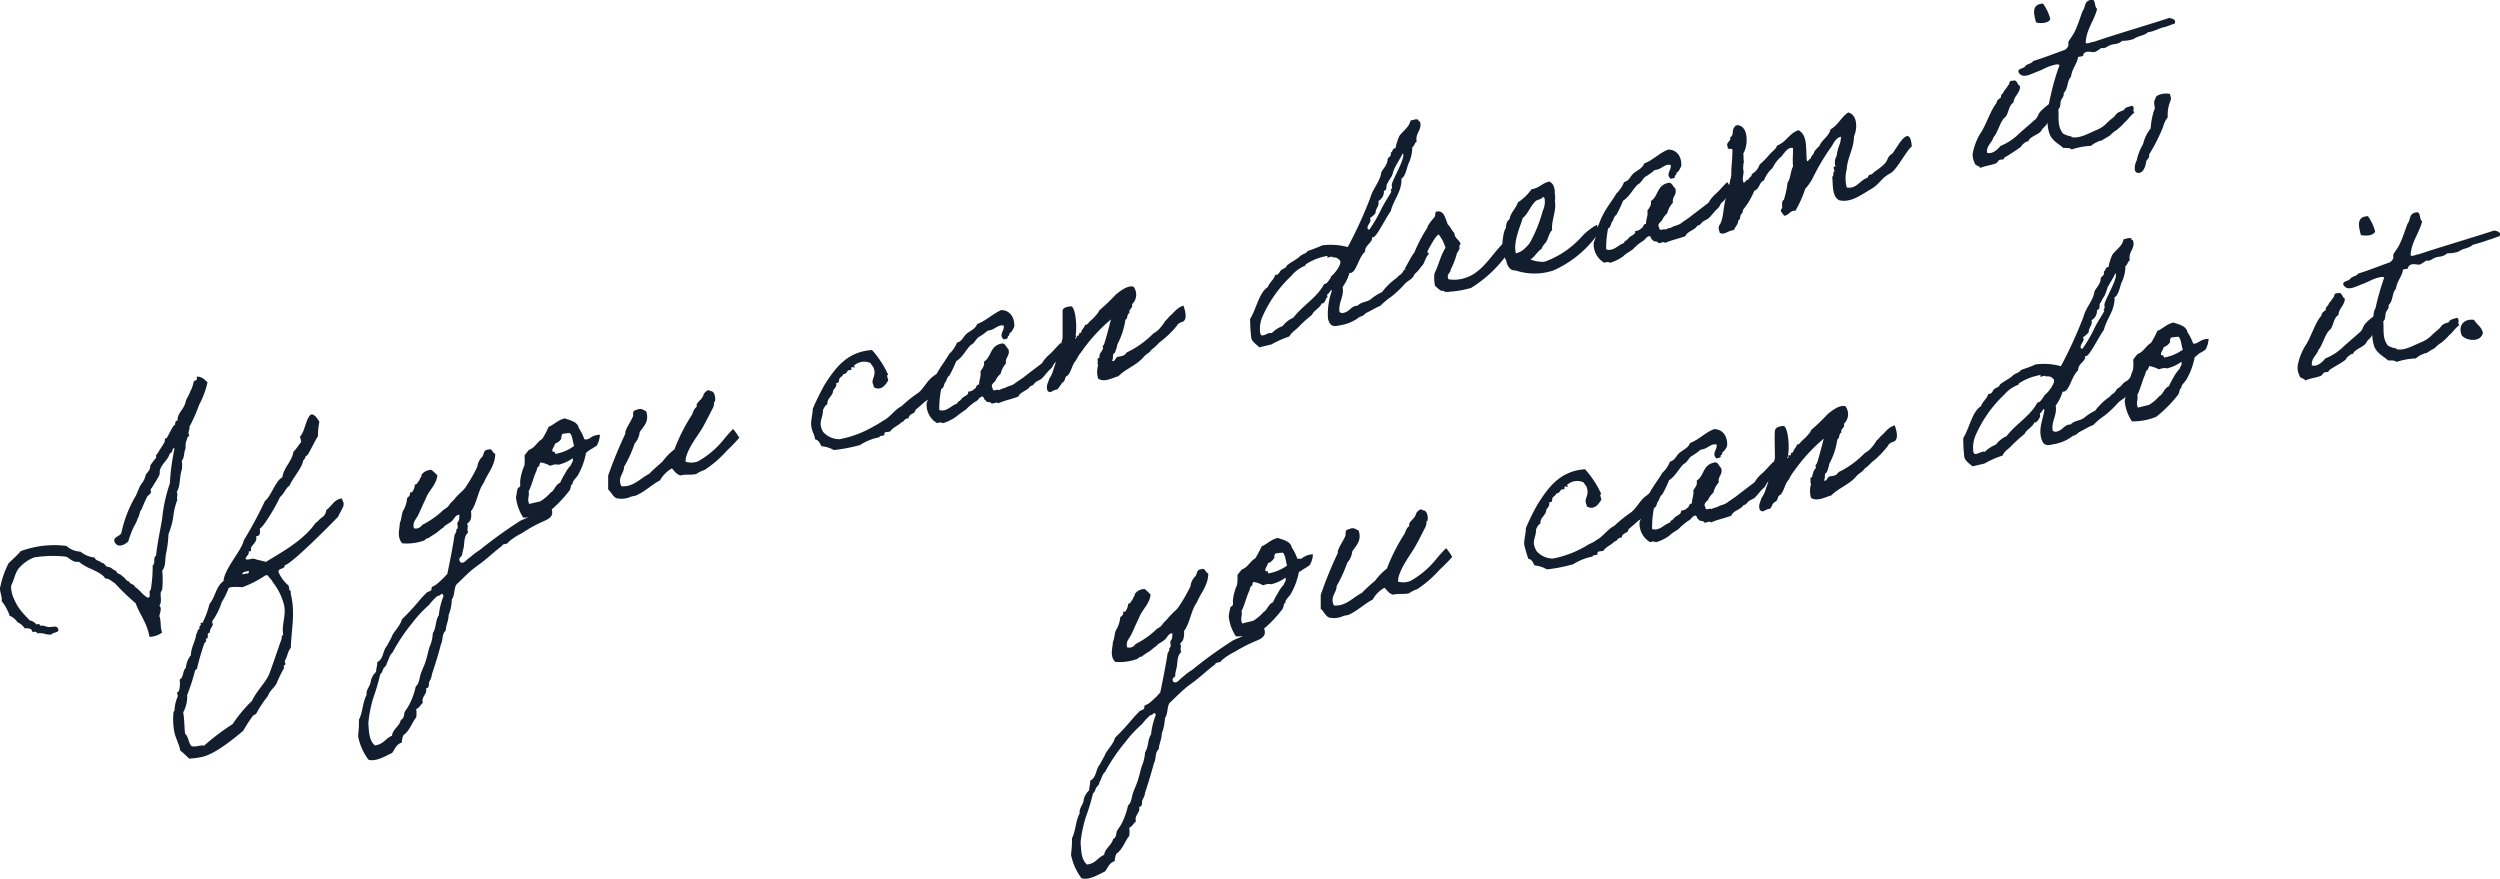 <svg xmlns="http://www.w3.org/2000/svg" viewBox="0 0 257.91 90.71"><defs><style>.cls-1{fill:#121e2e;}</style></defs><g id="レイヤー_2" data-name="レイヤー 2"><g id="レイヤー_1-2" data-name="レイヤー 1"><path class="cls-1" d="M21.41,39.44a9.27,9.27,0,0,1-.87,2.33,15.77,15.77,0,0,1-1,2.26c.08.35-.23.5,0,.95-.28.06-.21.37-.34.55a2.43,2.43,0,0,0-.05.72c-.2.4-.11,1-.4,1.29a2.66,2.66,0,0,1,0,.94c-.25.73-.12,1.66-.52,2.27.19.35-.06.46.07.8a7.49,7.49,0,0,0-.38,1.4,8,8,0,0,1-.54,2.16,11.3,11.3,0,0,1-.25,2c-.13.58,0,1.3-.39,1.75a10.15,10.15,0,0,1,0,1.91c0,.07-.15.3-.16.38-.05.41.15.93-.14,1.34.3.23.05.73,0,1.06.22.64.05,1,.28,1.71a2.31,2.31,0,0,1-1.3.44c-.27-1.52-1-2.26-1.42-3.46a25,25,0,0,1-2.16-2.08c-.31-.17-.53-.48-1-.48-.09-.25-.4-.42-.61-.57a10.7,10.7,0,0,0-1-.49,5,5,0,0,1-1.1-.67c-.61.1-.89-.33-1.31-.52a12,12,0,0,0-3.31.08A4,4,0,0,0,2,58.56c-.47.53-.53,1.29-.86,1.86a3.22,3.22,0,0,0,.35,1.47,5.29,5.29,0,0,0,.94,1.43c.21.25.45.46.63.68a1.15,1.15,0,0,1,.7.43c.22-.1.35-.06.37.13.42-.1.63.15,1,.13s.73-.15.85.15c.24.48-.56.35-.67.62-.55.06-.87-.23-1.46-.11-.06-.18-.24-.22-.5-.13-.07-.43-.44-.41-.81-.4a1.6,1.6,0,0,0-.74-.63A1.69,1.69,0,0,0,1,63.53,4.93,4.93,0,0,0,.16,62c.13-.37-.29-1.11-.12-1.5A9.41,9.41,0,0,1,.89,58.1c.42-.4.87-.8,1.25-1.24a9.94,9.94,0,0,1,4.71-.54,2.33,2.33,0,0,0,1.45.59,2.82,2.82,0,0,0,1.46.61c.13.36.51.3.72.54.34,0,.37.41.7.43s.48.35.81.4c.06.38.45.26.6.54.29.11.39.5.72.55.11.34.5.22.61.57.48.27.82.86,1.32,1.11.44-.06,0-.62.31-.79a14.86,14.86,0,0,0,.2-2.54c.32-.2,0-.8.35-1,.13-1.29.42-2.57.63-3.83a15.81,15.81,0,0,1,.79-3.62A23.68,23.68,0,0,1,18,46.29c-.08-.13-.21.05-.21.17s-.13.26-.27.32c-.17.63-.76,1-1,1.65-.08.17,0,.44-.1.62a12.74,12.74,0,0,1-.67,1.12c0,.09-.13.18-.18.27s0,.26,0,.37-.3.29-.39.44c-.2.39-.37.8-.53,1.19,0,.08-.14.21-.17.29s-.11.39-.2.64c0,.08-.12,0-.08.14a2.84,2.84,0,0,1-.31.67,9.31,9.31,0,0,0-.66,1.69c-.43.37-1.11.71-1.43,0-.12-.51.59-.53.72-.89A12.64,12.64,0,0,1,14,51.16c.2-.39.32-.82.55-1.19a2.25,2.25,0,0,0,.49-1c.2-.29.49-.51.46-.95a10.34,10.34,0,0,1,.64-.84c-.16-.24.15-.38.21-.55s.4-.59.61-1c.07-.14,0-.46.24-.43.23-.4.4-.78.67-1.22,0-.06.15-.09.18-.17s0-.46.27-.41c-.06-.8.71-1.18.84-2,.09-.31.34-.62.46-1a3,3,0,0,0,.35-1,.54.54,0,0,1,.32-.2.77.77,0,0,0,0-.35C20.87,38.85,21.12,39.19,21.41,39.44Z"/><path class="cls-1" d="M34.88,53.31c-.71.74-4.85,4.94-5.51,5,.05.43-.63.27-.65.67a3.72,3.72,0,0,0,1.05,1.43,2.57,2.57,0,0,1,.08.4c0,.07.06.16.15.13a1.23,1.23,0,0,0,0,.32c.48,2,.07,3.56,0,5.58-.3.3-.38,1-.63,1.36l.08.33-.19.17.05.21a14.25,14.25,0,0,0-.79,1.62c-.26.46-.71.74-.88,1.27a11.59,11.59,0,0,0-1.21,1.83l-.33.2a15.36,15.36,0,0,0-1,1.55c-1,.85-2.88,2.38-4.19,2.69a7.36,7.36,0,0,1-1.41.19,8,8,0,0,0-.92-.84l0-.11c-.14-.59-.45-1.16-.59-1.76a7.45,7.45,0,0,1-.09-2.11l.1-.12a4.11,4.11,0,0,1,.35-1.51l-.09-.35.19-.15a2.71,2.71,0,0,0,.08-1.2c.46-.26.28-.91.65-1.22a2.33,2.33,0,0,1,.52-1.31c0-.81.47-1.42.54-2.15.16-.17.09-.47.34-.55a.35.35,0,0,1,.15-.41l-.05-.21.21,0a9,9,0,0,0,.72-1.95c.61-.72.65-1.79,1.45-2.37.07-1.25,1.92-3.21,2.08-4.18a43.16,43.16,0,0,0,2.2-4.09c.63-.47,1.08-2.08,1.79-2.43.13-1,1-1.65,1.14-2.64.25-.19.74-1,.81-1l-.13-.57c.51-.44.64-2.15,1.22-2.29.43.12.52.42.78.75A8.18,8.18,0,0,0,32.8,45c-.39.61-.67,1.29-1.06,1.93l-.22.15a.74.74,0,0,1-.24.43c-.13.8-1.06,1.76-1.4,2.58-.45.31-.58.88-1,1.19-.18.51-1.71,3.17-2.07,3.23,0,.35.12.79-.39.81.15.54-.33.8-.53,1.19l0,.36-.23,0,0,.24c-.1.19-.29.34-.33.55.24.19.66-.11.94,0s.78.18,1.16.31c1.79-1.1,3.88-2.24,5.11-4,.28-.19.42-.42.7-.61s.38-.44.43-.75c.59-.42.73-1,1.5-1.18l.12,0c0,.19.11.27.15.43a.81.81,0,0,1,0,.22C35.52,52.17,34.94,53.12,34.88,53.31ZM21.06,76.92A23.94,23.94,0,0,1,24,74.7a14,14,0,0,1,2-2.4c.46-1,1.28-1.74,1.73-2.66C28,69,29,66,29.07,65.87a.34.34,0,0,1,.15-.39c-.2-1,.33-2,.08-3.08a6.2,6.2,0,0,0-1.16-2.34c-.12-.29-.38-.45-.52-.71l-.23,0A10.51,10.51,0,0,1,25,60.58a5.85,5.85,0,0,0-1.18,0l-.23.08a7.23,7.23,0,0,1-.71,1.45,7,7,0,0,1-1,2l.08.35c-.11.25-.35.48-.3.79-.33.08-.2.29-.22.52l-.21.17.05.21-.18.17a24.42,24.42,0,0,0-.78,2.68l-.19.15a21.58,21.58,0,0,1-.82,2.56,3.39,3.39,0,0,1-.41,1.78c.13.74.11,1.48.19,2.2.37.31.33.89.64,1.26C20.12,77.13,20.6,76.84,21.06,76.92ZM25,59.27a1.64,1.64,0,0,1,.49-.1c.12,0,.21-.07.17-.21l0-.07-.3.08C25.15,59,25,59.07,25,59.27Z"/><path class="cls-1" d="M41.25,53.92c.14-.15.2-1,.33-1.21A3,3,0,0,0,42,51.37a.88.88,0,0,0,.29-.32c0-.06,0-.2,0-.23s.19,0,.23-.06a1.43,1.43,0,0,0,.28-.78c.25,0,.31-.27.39-.34s.18-.39.26-.46,0-.22.06-.24a1.3,1.3,0,0,1,1-.47,6.54,6.54,0,0,1,.61.57c-.11,1-.89,1.55-1.2,2.41-.2.39-.61,1.36-.81,1.75s-.58.68-.41,1.28c.28.16.74-.1.86-.33a8.93,8.93,0,0,0,2.23-1.59A1.33,1.33,0,0,0,46.4,52a3.83,3.83,0,0,1,.28-.29c.07-.11.2-.19.27-.31a9.5,9.5,0,0,1,.78-.78,2.86,2.86,0,0,0,.27-.31,16,16,0,0,0,1.25-2.18,1.68,1.68,0,0,1,.49-1c.23-.26.07-.71.65-.75.41-.17.4.4.7.42,0,1.24-.78,2-1.18,3-.63.87-.68,2.09-1.32,2.94.06.53.06,1-.41,1.28.2.39-.07.53.12.91-.43.35-.38,1-.46,1.54-.06.26-.13.5-.17.76s-.47.28-.19.76c.39.25.69-.34,1-.48a6.92,6.92,0,0,1,1-.76,47.31,47.31,0,0,1,4.16-3c.45-.25,1.09-.38,1.45-.81.93-.08,1.14-.75,1.8-.44.27.73-.2,1-.76,1.25A14,14,0,0,0,53.86,55a6.26,6.26,0,0,0-1.43.94c0,.23-.64.13-.63.37-.84.62-1.63,1.41-2.48,2s-1.53,1.33-2.24,2c-.27.43-.15,1.12-.47,1.54a4.67,4.67,0,0,1-.33,1.61c0,.58-.27,1-.3,1.61-.42.32-.26,1-.5,1.42-.26,1.06-.59,2.07-.92,3.06a1.5,1.5,0,0,1-.21.65.91.91,0,0,1-.07.14c-.07.19.06.65-.33.67.16.65-.52.82-.33,1.51-.27.19-.32.5-.68.63a3,3,0,0,1,0,.85c-.47.59-.65,1.37-1.33,1.85a2.28,2.28,0,0,0-.16.76c-.62.2-.72.72-1,1.07-.76.35-1.64.91-2.43.7a5.85,5.85,0,0,1-1.08-2.45,11.59,11.59,0,0,0,.09-1.68c.4-.78.38-1.82.79-2.56-.06-.55.32-.84.41-1.28a1.79,1.79,0,0,1,.57-1.1c0-.33.13-.62.12-1,.68-.36.55-1.19,1-1.68.18-.36.38-.66.55-1.07s.82-1,1-1.68a22.56,22.56,0,0,0,1.69-1.81c.19-.22.36-.43.56-.63a3.76,3.76,0,0,0,.28-.29c.1-.1.31-.12.44-.23s.05-.3.13-.37.29-.12.41-.23a8.88,8.88,0,0,0,1.17-1.12c.26-1.27.52-2.54.72-3.85,0-.29.28-.41.2-.74.32-.1,0-.57.16-.75s.16-.48.16-.76c-.41,0-.53.45-.78.66s-.55.35-.8.56c-.06,0,0,.1-.09.12s-.5.39-.71.54-.56.34-.81.54c-.24,0-.29.15-.42.23a5.3,5.3,0,0,1-2.29.3C40.91,55.36,41.24,54.59,41.25,53.92Zm3.87,7.57a5.76,5.76,0,0,0-.86.92,12,12,0,0,0-1.69,1.81,18.67,18.67,0,0,0-2.09,3.12c-.33.28-.37.73-.58,1.08,0,.25-.23.37-.34.55s-.11.45-.33.57A22.67,22.67,0,0,1,38.51,72,13.16,13.16,0,0,0,38,74.59c.06.87.07,1.81.68,2.31.91-.12,1.08-.73,1.76-1,.08-.69.8-1,.91-1.63.38-.16.32-.64.4-.81s.38-.56.51-.84a7.52,7.52,0,0,0,.63-1.8c.39-.34.36-.85.52-1.31s.37-.86.51-1.31.24-.92.37-1.4a4,4,0,0,0,.36-1.49c.37-.51.25-1.32.62-1.83a7.35,7.35,0,0,1,.49-2c-.05-.09-.08-.23-.18-.21S45.36,61.48,45.12,61.49Z"/><path class="cls-1" d="M54.11,47a5.6,5.6,0,0,1,.45-.58c.66-.25.82-.81,1.38-1.14a8.79,8.79,0,0,0,.66-1.25c.61-.24.92-.69,1.67-.87.44.19,1.31.3,1.44,1a4.92,4.92,0,0,1,.57,1.15s.17.06.34,0a1.19,1.19,0,0,0,.33-.18,1.77,1.77,0,0,1,.94-.28,2.73,2.73,0,0,1-.32,1.12l-.3.19c-.34.23-.13.06-.45.28s-.37.29-.37.31a7.18,7.18,0,0,1-.87,2.34c-.11.17-.61.64-.49.83-.27.11-.13.3-.33.67a12.86,12.86,0,0,1-2.28,2.33,6.33,6.33,0,0,1-2.5.48,4.85,4.85,0,0,1-.75-2.07c.06-.29.08-.61.16-.88,0-.1.25-.21.27-.31s0-.31,0-.47A5.41,5.41,0,0,1,54.11,48,5.67,5.67,0,0,0,54.11,47Zm1.56,1.06c-.27.09-.26.35-.34.55-.32.69-.48,1.49-.8,2.09.12.49-.17.73.06,1.29l1.15-.27a4.68,4.68,0,0,0,1-.83c.07-.12.08-.07.21-.17.3-.3.41-.75.84-.92a6.89,6.89,0,0,1,.49-.93,3.5,3.5,0,0,1,.61-.87c.09-.32.28-.36.19-.73a4,4,0,0,1-1.51.68c-.2-.1-.52,0-.82.1a3,3,0,0,0-1-.35C55.72,47.88,55.58,47.91,55.67,48.09Zm2.26-2.92c-.07.32-.37.49-.68.64,0,.25-.5.71-.14.87,0-.19.16,0,.17.18A4.53,4.53,0,0,0,59.23,46c-.16-.43-.17-1.09-.44-1.32a3.91,3.91,0,0,0-.82.1C58,45,57.84,45,57.93,45.17Z"/><path class="cls-1" d="M75.63,44.25a7.41,7.41,0,0,1,.64.91A18.07,18.07,0,0,1,75,46.48a11.53,11.53,0,0,1-2.31,2,3.42,3.42,0,0,0-.86.42c-.51.13-1.1,0-1.62.15-.38-.08-.61-.42-.89-.73a3.18,3.18,0,0,0-1.23,1.24c-.79.39-1.57,1.17-2.46,1.55-.18.07-.41.08-.56.14a2.26,2.26,0,0,1-1.27.18c-.52,0-.7-.65-1.06-.93,0-.45,0-1,0-1.44a44.66,44.66,0,0,1,1.78-4.33c-.14-.33.82-1.6.8-1.89s0-.51.34-.55c.48-.24.67,0,1,.13.35,1.06-.25,1.54-.67,2.16a2,2,0,0,1-.51,1.16,13,13,0,0,1-1.1,2.42c0,.73-.71,1.06-.28,2,1.24.12,2-.86,2.88-1.28.43-.47.91-.84,1.37-1.27a6.67,6.67,0,0,1,1.23-1.26,19,19,0,0,1,1.79-3.54c.15-.28.19-.64.51-.84-.08-.33.16-.46.31-.66a1.37,1.37,0,0,0,.43-.7c.1-.1.41-.54.65-.26.48-.06.58.78.48,1.07,0,.06-.1,0-.09.13s0,.28-.1.51c-.41.77-.78,1.57-1.23,2.3s-1.65,2.27-1.6,3.27A1.94,1.94,0,0,0,72,47.6a9.19,9.19,0,0,0,2.72-2.33A13.85,13.85,0,0,1,75.63,44.25Z"/><path class="cls-1" d="M97,39.45a3.67,3.67,0,0,1-1.6,2c-.28.26-.63.57-.94.82,0,0-.12.3-.14.3-.22.13-.59.24-.58.59-.5,0-.39.33-.74.4-.31.34-.89.53-1.14.93-.16.12-.68,0-.62.28s-.54.1-.51.34a5.51,5.51,0,0,0-2,.8,16.66,16.66,0,0,1-2.71.52,3.11,3.11,0,0,0-1.28-.4c-.15-.31-.3-.65-.64-.69-.15-.75-.29-.62-.41-1.43-.07-.48.17-1.23.15-1.72a25.16,25.16,0,0,1,1.26-2.55c1-1.54,2.21-3.36,4.86-3.53a9.86,9.86,0,0,1,1.67,2.56c-.24,0,0,.4,0,.58-.23.36-.64,1.12-1.48.71,0-.2-.14-.37-.14-.56,0-.39.35-.73.15-1.35-.06-.23-.21-.34-.37-.6a1.56,1.56,0,0,0-1.71.29c.17.2.17.2-.09.14s-.11.23-.18.27-.24,0-.33.08-.2.39-.5.37c0,.18-.25.28-.36.43s0,.55-.36.46c.09.37-.14.55-.31.78,0,.59-.65.78-.59,1.43-.27.14-.33.38-.46.58,0,1-.54,1.22,0,2.26a2.26,2.26,0,0,0,1.72.77A11,11,0,0,0,90.11,44a10.16,10.16,0,0,0,1-.6c.75-.37,1.14-1.11,1.89-1.49a14.94,14.94,0,0,1,1.8-1.44c.55-.48.88-1.25,1.52-1.68C96.7,38.47,97.08,38.38,97,39.45Z"/><path class="cls-1" d="M109.93,36.08c-.35.3-.65,1-1,1.27s-.22.42-.57.73-.57.68-.92,1c-.19.15-.44.21-.63.38s-.21.32-.5.36c-.3.5-1,.55-1.27,1.1-.79.29-1.36.38-2.1.7,0-.23-.48.07-.68,0-.09-.27-.48,0-.57-.33-.22,0-.15-.48-.44-.36s-.35.38-.6.49a5.28,5.28,0,0,0-1,.83,11.54,11.54,0,0,0-1,.73,4.85,4.85,0,0,1-1.37.68.6.6,0,0,0-.59,0,2.19,2.19,0,0,1-1.09-2.1,3,3,0,0,0,.26-1.37c.28-.39.37-.91.62-1.34.39-.83,1-1.55,1.45-2.35a3,3,0,0,0,.79-1.15c.58-.16.64-.62,1-.92s.94-.52,1.08-1c1-.38,1.52-1,2.49-1.44.86,0,1.4.71,1.35,1.71-.14.25-.22.54-.52.71.1.23-.2.22-.16.39s-.25.16-.41.22c-.56-.48.1-.91,0-1.43-.63-.15-.9.46-1.65.52a7.15,7.15,0,0,1-1,.71c-.28.27-.39.61-.75.77-.54.53-.81,1.24-1.5,1.67a14.35,14.35,0,0,1-.7,1.48c-.26.16-.26.48-.43.7s-.11.57-.42.69a10.07,10.07,0,0,0-.2,2.17c.77.24,1.24-.5,1.86-.67,0-.21.16-.18.27-.31a3.69,3.69,0,0,0,.28-.29c.18-.17.67-.29.56-.63a.88.88,0,0,0,.65-.28c.25-.08.12-.42.49-.46,0-.49.22-.82.14-1.34.17-.32.46-.56.35-1,.84-.52.58-1.69,1.91-1.89.31,0,.4.43.61.57.24.69-.36.86-.24,1.49a2.49,2.49,0,0,0-.55,1.07,1.93,1.93,0,0,0-.54.73c-.13.2-.55.37-.28.78,0,.42.51,0,.63.19a2.9,2.9,0,0,1,.66-.25c.34-.21.65-.19,1-.46s.7-.46,1-.71l1.8-1.37a3.24,3.24,0,0,1,.77-.9c.4-.37.72-.79,1.19-1.22C109.39,35.37,109.86,36.12,109.93,36.08Z"/><path class="cls-1" d="M119.81,35.18c-.37.24-.41.45-1,.88-.31.44-.54.4-.88.83-.72.81-1.78,1.14-2.55,1.92-.65.18-1.45.67-2.09.25a2.45,2.45,0,0,1,0-1.41s-.1-.2-.06-.23,0-.2,0-.36.16-.06.18-.17,0-.33.13-.5.18-.26.24-.42-.06-.19-.05-.21a1,1,0,0,0,.18-.29c.16-.39.55-1.94.7-2.52a17.39,17.39,0,0,0-3.06,3.36,3.94,3.94,0,0,0-.54.87c-.43.45-.45,1.09-.86,1.56-.36.11-.2.57-.54.72-.19.22-.32.5-.54.72-.6.07-.65.48-1,.14-.19-.55.07-.84.17-1.23a3.29,3.29,0,0,0,.46-1.05,29.14,29.14,0,0,0,.92-3.16c0-.42,0-2.48,0-2.79s.33-.45.92-.49c.48.28.58,2.43.41,3,.18,0,0,.12.06.23l-.12,0c.15.31.15-.21.32-.2s0-.32.33-.3c0-.33.35-.5.39-.81.28,0,.33-.2.51-.37a5.52,5.52,0,0,0,.75-.77c.1-.1.17-.31.27-.41a18.79,18.79,0,0,0,1.65-1.58c.35-.28,1.19-1,1.83-.81a1.35,1.35,0,0,1-.16,1.81c.15.43-.38.46-.25.9-.32.13-.14.55-.43.7a7.78,7.78,0,0,1-.82,2.52,4.12,4.12,0,0,1-.28.9c-.32.13-.08.59-.28.78.26.26.36-.35.62-.39s.62-.08.77-.29.27-.21.51-.34A10,10,0,0,0,119,34.39a2.23,2.23,0,0,0,.73-.62,3.56,3.56,0,0,0,.47-.65c.16-.12.42-.48.57-.59.39-.33.65-.79,1.32-1,.38,1.07.23,1.58-.12,1.68s-.54.28-.54.38A10.76,10.76,0,0,1,119.81,35.18Z"/><path class="cls-1" d="M147.43,26.17c-.49.51-.41,1-.81,1.33a3.71,3.71,0,0,1-.7.79c-.15.5-.64.62-1,1a9.72,9.72,0,0,1-1.41,1.33,8,8,0,0,0-1.11.93c-.49.2-.9.47-1.41.71-.26.14-.24.31-.71.42a4.26,4.26,0,0,1-2,.87c-.63.15-1.07.2-1.28-.68A7.1,7.1,0,0,1,137.4,30c0-.06-.07-.08-.09-.07s-.25.4-.35.42,0,.3,0,.31c-.19,0-.21.57-.51.64,0,0-.07,0-.1,0-.18.48-.8.71-1,1.18a14,14,0,0,0-1.28,1.14c-.35.41-.82.62-1.05,1.09a10.52,10.52,0,0,0-1.85.82l-1.24.3c-.34-.29-.76-.61-.84-.94a15.93,15.93,0,0,1-.12-2c.64-1,.91-2.71,1.83-3.28.16-.48.63-.76.76-1.26a.32.32,0,0,0,.14,0c.26-.07.32-.35.46-.48s.54-.21.6-.49c.52-.4,1-.61,1.31-.91s.69-.29.82-.57a15,15,0,0,0,1.52-.59,6.79,6.79,0,0,1,2.63.18,44.46,44.46,0,0,0,2.33-5.1c.26-.95,1-1.64,1.14-2.64.24-.43.63-.77.64-1.34.07-.22.41-.27.33-.6l0-.07c.23-.08.13-.37.39-.44l.09,0a5.47,5.47,0,0,1,.41-1.28c.39-.54,1-.89,1.15-1.59l.33-.07a.63.63,0,0,1,.49,0l0,.07c0,.12.14.06.17.18.2.84-.53,1.09-.36,2-.23.13-.21.44-.45.57a4.08,4.08,0,0,1-.42,1.76c-.16.46-.32,1.31-.7,1.48.05,1.36-.81,2.17-1.1,3.35-.53.74-1.44,2.61-1.79,2.7a.38.38,0,0,1-.15,0c.13.54-.78.83-.7,1.48-.7.61-.89,2.06-1.47,2.2a.38.38,0,0,1-.15,0,4.61,4.61,0,0,1-.71,1.46c.18,1-.46,1.56-.32,2.57a.43.43,0,0,0,.44.09c.59-.14.7-.59,1.24-.72l.16,0c.5-.49,1-.33,1.47-.75a5.26,5.26,0,0,1,1.08-.67,6.56,6.56,0,0,1,1.5-1.45c.43-.48.45-.26.74-.8.63-.37.46-.55,1.1-.88a8.53,8.53,0,0,0,1.1-1.4C147.36,25.86,147.11,26,147.43,26.17Zm-9.93.39c-.05-.22-.54.08-.57,0s.15-.21-.16-.13l-.28.06a6.13,6.13,0,0,0-1.79.78s0,.1-.06.14a3.53,3.53,0,0,0-1.43,1.06,12.83,12.83,0,0,0-3,4.27,3.14,3.14,0,0,0-.2,1.63c.07.28.21.25.37.21s.38-.17.54-.21a.53.53,0,0,1,.28,0,3.13,3.13,0,0,1,1.13-.74,2.79,2.79,0,0,1,1.1-.86c.94-1.24,2.48-2.1,3.18-3.48,0,0,.06,0,.08,0,.33-.08.61-.77.63-.65a.17.17,0,0,0-.05-.11c.35-.18,1.12-1.21,1-1.58A.75.75,0,0,0,137.5,26.56Zm6.35-9.16c-.12.25-.15.53-.28.79-.06.08-.49.75-.42.74-.21.05,0,.67-.32.74l-.06,0a0,0,0,0,0,0,.06,1.09,1.09,0,0,1-.57,1c.13.54-.31.77-.29,1.25a2.17,2.17,0,0,1-.59.52.4.4,0,0,1,.06.16c.07.28-.38.58-.29.93,0,.05.07.08.17.11a15.06,15.06,0,0,0,1.18-2c.27-.63,1.11-1.87,1.09-1.94a1.18,1.18,0,0,0-.06-.13c0-.07.19-.15.11-.5s1.32-2.61,1.18-3.19c0-.05,0-.1-.05-.11C144.42,16.42,144.09,16.9,143.85,17.4Z"/><path class="cls-1" d="M155.3,24.82s.52.81.52.81a10.36,10.36,0,0,1-.64,1,12.94,12.94,0,0,1-3.41,3.07,10.22,10.22,0,0,1-2.16.39,1.38,1.38,0,0,1-.58,0c-.06,0,0-.09-.15-.09-.3.07-.57-.31-.84-.51a4.29,4.29,0,0,1-.06-1.27c.45-.9.61-1.8,1.14-2.65a3.8,3.8,0,0,0-.7-1.38c-.64.32-1.91,3.56-2.51,3.91l-1-.39c.28-.39.71-1.35,1-1.66a15.31,15.31,0,0,1,1.35-2.57c0-.27.6-.91.75-1.12s-.12-.59.43-.55.68.75.92,1.34c.25.23.42.64.68.89,0,.56.54.69.65,1.16-.21.05-.09.36-.13.5a4.1,4.1,0,0,1-.25.4,8,8,0,0,1-.65,1.71c0,.36-.48.46-.23,1a3.57,3.57,0,0,0,1.95-.22c1.27-.46,2.21-1.79,2.94-2.66C154.6,25.58,155.31,24.84,155.3,24.82Z"/><path class="cls-1" d="M164.86,24.12a11.24,11.24,0,0,1-4.6,3.78,6.2,6.2,0,0,1-3.91,0c-.56.06-.9-.52-.95-1a3.7,3.7,0,0,1-.48-1.57s.09-.07.07-.14c0-.25.12-1.46.37-1.64,0-.36.07-.73.37-.93.1-.69.67-1.12.86-1.74A5.16,5.16,0,0,0,158,19.52c.83-.12,1.06-.62,1.83-.79.39.18.49.48.57.93,0,.19,0,.15,0,.26s.09.57,0,.82c.22.91-.4,2.12-.27,3-.29.24-.4.79-.55,1.09s-.45.48-.52.82c-.49.31-.67.8-1.17,1.12a3.54,3.54,0,0,0,1.37.24l.23-.06a9.45,9.45,0,0,0,3.69-2.54,5.54,5.54,0,0,1,.77-.7,4.3,4.3,0,0,1,.81-.52A5.16,5.16,0,0,1,164.86,24.12Zm-6.42-3.39c-.58.54-.79,1.33-1.35,1.76-.24.87-1,2.45-.71,3.65a2.12,2.12,0,0,0,.86-.45,5.36,5.36,0,0,0,.57-.61,14.62,14.62,0,0,0,1.35-3.34,2.12,2.12,0,0,0,.19-1.23c0-.06-.07-.2-.17-.18C158.93,20.61,158.61,20.59,158.44,20.73Z"/><path class="cls-1" d="M178.74,19.53c-.35.3-.65,1-1,1.27s-.22.42-.56.73-.58.68-.93,1c-.18.15-.44.21-.62.38s-.22.32-.51.36c-.3.5-1,.55-1.26,1.1-.8.29-1.37.38-2.11.7-.05-.23-.47.07-.68,0-.09-.27-.48-.05-.57-.33-.22,0-.14-.48-.43-.36s-.36.38-.6.49a5.3,5.3,0,0,0-1,.83c-.13.15-.71.42-1,.73a4.65,4.65,0,0,1-1.36.68.62.62,0,0,0-.59,0,2.18,2.18,0,0,1-1.1-2.11,2.8,2.8,0,0,0,.26-1.37c.28-.39.38-.91.62-1.33.39-.84,1-1.56,1.46-2.35a3.09,3.09,0,0,0,.78-1.16c.58-.16.64-.62,1-.92s.93-.52,1.07-1c1-.39,1.52-1.06,2.49-1.44.86,0,1.41.7,1.35,1.7-.14.25-.21.54-.52.72.1.22-.19.21-.15.38s-.26.16-.42.22c-.56-.48.1-.91,0-1.43-.63-.15-.9.46-1.65.52a6.34,6.34,0,0,1-1,.71c-.29.27-.4.62-.75.78-.55.52-.82,1.23-1.51,1.67a13.19,13.19,0,0,1-.7,1.47c-.26.16-.26.48-.43.7s-.11.57-.42.69a10.13,10.13,0,0,0-.2,2.17c.78.24,1.24-.49,1.87-.67-.05-.21.15-.18.27-.31a3.58,3.58,0,0,0,.27-.29c.19-.17.68-.28.57-.63a.88.88,0,0,0,.65-.28c.25-.08.12-.42.48-.46,0-.49.22-.82.14-1.34.18-.32.46-.56.35-1,.84-.53.58-1.7,1.92-1.9.3.05.39.43.6.57.24.69-.36.86-.23,1.49A2.4,2.4,0,0,0,172,22a2.14,2.14,0,0,0-.54.73c-.13.2-.55.38-.28.78,0,.43.52,0,.64.19.16-.14.45-.16.65-.25.35-.21.65-.18,1-.45s.71-.47,1-.72c.6-.46,1.19-.9,1.79-1.37A3.39,3.39,0,0,1,177,20c.41-.37.73-.79,1.19-1.22C178.2,18.82,178.68,19.57,178.74,19.53Z"/><path class="cls-1" d="M195.07,17.85C194,18.4,194,18.94,193,19.52s-2.09,1.44-3.28,1.13c-.74-.41-.61-1.61-.7-2.42.22-.1,0-.45.23-.55,0-.19-.25-.53.11-.5a1.29,1.29,0,0,1,.11-1.08,5.79,5.79,0,0,1,.23-1,2.41,2.41,0,0,0,.22-1c-.65.18-.75.77-1.13,1.23a23.58,23.58,0,0,0-1.84,3.16,5.67,5.67,0,0,1-.72,1,11.55,11.55,0,0,1-1,2.24c-.66,0-.6.47-1.18.53-.15-.31-.53-.47-.19-.79,0-.34-.09-.7.17-.86a9,9,0,0,0,.38-1.77c.34-.45.29-1.18.57-1.67-.07-.67,0-1.24,0-1.9-.55-.14-.93.57-1.22.89a3.41,3.41,0,0,0-.9,1.18,3.07,3.07,0,0,0-.88,1.27c-.54.23-.43.87-1,1.07a7.56,7.56,0,0,1-1.19,2c.08.2-.15.38-.22.52s0,.45-.24.53c0,.44-.35.68-.44,1-.65.06-1.06.6-1.49.26a2.25,2.25,0,0,0-.09-.35.67.67,0,0,1,.13-.5c.4-.69.32-1.88.64-2.77.05-.63.32-1.14.4-1.75a2.14,2.14,0,0,0,.13-.79c0-.69.09-1,.11-2.2.09-.57-.48,0-.49-.48-.22-.51.39-.54.26-1,.38-.14.19-.64.37-.93,0-.12.19-.12.16-.26l.23-.05c1.19.11,1.09,2.15.59,2.94.06.26,0,.57.07.82a3,3,0,0,0-.07.86c.13.31-.14.72,0,1.24.14.26.25-.28.54-.23,0-.23.37-.29.33-.57a1.76,1.76,0,0,0,.82-1,7.75,7.75,0,0,0,.95-.95c.27-.36.73-.59.84-1,1-.38,1.21-1.23,2.21-1.59,1,.52.74,2,.87,3.12.09.25.27-.21.42-.22a.67.67,0,0,1,.27-.44c.06-.36.37-.58.61-.84.26-.65,1-1,1.14-1.7.81-.47,1.09-1.25,1.83-1.75,1,.26.94,1.75.59,2.47,0,1.27-.67,2.14-.74,3.37a3.67,3.67,0,0,0,0,1.9c1,.19,1.35-.75,2.13-1,.1-.1.06-.29.29-.32s.34-.23.51-.35a6.94,6.94,0,0,0,.9-.7c.5-.47.26-.76.88-1.13.51-.67,1.8-3.22,2-.74C196.61,15.63,195.77,17.38,195.07,17.85Z"/><path class="cls-1" d="M209.23,14.62c-.09-.16-.73.37-.72.51a20.28,20.28,0,0,1-1.75,1.14c0,.28-.31.13-.53.25,0,0-.23.28-.27.31-.56.24-1.2.27-1.66.5-.14-.29-.53-.17-.6-.55a1.78,1.78,0,0,1-.18-1,6.47,6.47,0,0,1,.77-2c.57-.78,1.05-2.4,1.68-3.15,0-.27.25-.42.46-.58-.06-.33.27-.41.31-.66a5.13,5.13,0,0,0,.44-.6c.19-.15,0-.48.48-.46.46-.16.43.44.73.54.05.73-.62,1-.66,1.69-.53.35-.48,1.07-.84,1.51-.53.37-.79,1.64-1.23,2.09-.16.56-.75.88-.67,1.6.53.19,1.14-.37,1.38-.7a5.78,5.78,0,0,0,1.94-1.29c.53-.47,1-.86,1.55-1.36.42-.29.34-.62.68-.95s.82-.79,1.4-1c.43.66.17,1.47-.75,2.26-.1.27-.45.47-.58.73C210.39,13.89,209.37,14.06,209.23,14.62ZM210.76.37a4.67,4.67,0,0,1,.76,1.6c-.21.47-1.05.45-1.47.35C209.79,1.37,209.57.44,210.76.37Z"/><path class="cls-1" d="M220.2,11.61c-.5.39-.68.75-1,1a6.26,6.26,0,0,1-.86.82,2.66,2.66,0,0,0-.44.33c-.13.08-.13.18-.39.32s-.52.32-.72.42,0-.08-.45.16a1.89,1.89,0,0,0-.62.39,7.13,7.13,0,0,0-2,.37c-.19-.2-.55-.14-.88-.16-.39-.4-1.1-.68-1.4-1.44a4.42,4.42,0,0,1-.2-1.83,10.08,10.08,0,0,1,.31-2.1,24.4,24.4,0,0,1,.92-3.18c-.21-.15-.6,0-.94.1s-.78.36-1.28.55c-.7.25-1.58.83-2,.11-.16-.43.52-.37.68-.63s.7-.27.81-.54c1.15-.35,2.19-.77,3.28-1.16a.79.79,0,0,0,.36-.43c0-.11,0-.25,0-.36s.51-.74.67-1.12c.33-.67.53-1.39.8-2.09.33-.38.12-1.07.91-1.16.47-.11.28.77.59.92-.29,1.23-1.12,2.12-1.18,3.49.1.23.57-.08.82-.07,2.53-.86,5.26-1.64,7.8-2.47.31.07.75.16.56.58-.57.19-1,.38-1,.35-.66.13-1,.44-1.77.55-.42.39-.91.31-1.48.7a3.52,3.52,0,0,1-1.15.18c-.68.53-.82.17-1.53.59a.81.81,0,0,1-.65.15,2.83,2.83,0,0,1-.63.4c-.26.12-1-.26-1.23.3.08.23-.39.14-.53.25-.1.71-.63,1.19-.72,2-.47.53-.26,1.2-.77,1.71.09.3-.2.52-.28.79s0,.65-.26.87c.07.93-.13,1.74.48,2.51a2.46,2.46,0,0,0,.78.28c.1,0,.09.07.12.09.83.17,1.78-.42,2.56-.74a3.1,3.1,0,0,0,1.16-.82,6.41,6.41,0,0,1,.58-.48c.16-.14.26-.34.45-.48a5.3,5.3,0,0,1,.65-.28c.06-.29.49-.32.81-.44C220.32,11.08,219.93,11.4,220.2,11.61Z"/><path class="cls-1" d="M223.86,9.69l.06.26a.6.6,0,0,1,0,.44h0a3.64,3.64,0,0,0-.29,1.6l0,.11a2.8,2.8,0,0,0-.48,1,18.46,18.46,0,0,1-1.44,2.84c.09.4-.28.49-.31.79s-.23,1-.65,1.09a.38.38,0,0,1-.51-.27,1.75,1.75,0,0,1,.19-1,5.66,5.66,0,0,1,.66-1.69,4,4,0,0,1,.79-1.62.25.25,0,0,1,0-.11,7.26,7.26,0,0,1,.26-1.47,1.82,1.82,0,0,1,.15-.41c.06-.28-.22-.71.09-1.08v0c-.07-.25.41-.42.55-.45A2,2,0,0,1,223.86,9.69Z"/><path class="cls-1" d="M114.81,66.22c.13-.16.19-1,.32-1.21a3,3,0,0,0,.44-1.34,1,1,0,0,0,.3-.32c0-.06,0-.21,0-.23s.19,0,.24-.06a1.54,1.54,0,0,0,.28-.78c.24,0,.3-.27.38-.34s.18-.39.26-.46,0-.23.07-.24a1.22,1.22,0,0,1,1-.47,6.43,6.43,0,0,1,.6.57c-.11,1-.88,1.54-1.2,2.41-.2.39-.61,1.35-.81,1.75s-.57.68-.41,1.28a.75.75,0,0,0,.86-.33,9,9,0,0,0,2.24-1.6,1.29,1.29,0,0,0,.59-.51,1.94,1.94,0,0,1,.28-.29c.07-.11.19-.19.27-.31a9.23,9.23,0,0,1,.77-.78,2.73,2.73,0,0,0,.27-.31,16,16,0,0,0,1.26-2.18,1.64,1.64,0,0,1,.48-1c.24-.25.08-.71.66-.75.4-.17.39.4.69.43,0,1.24-.77,2-1.18,3-.63.87-.68,2.09-1.31,2.93,0,.53,0,1-.41,1.29.19.39-.07.53.12.9-.44.36-.38,1-.47,1.55a7.2,7.2,0,0,0-.16.75c.11.37-.48.29-.19.77.38.25.68-.34.95-.48a5.85,5.85,0,0,1,1-.76,43.81,43.81,0,0,1,4.15-3c.46-.26,1.1-.38,1.46-.82.92-.07,1.13-.74,1.8-.43.27.72-.2,1-.76,1.24a15.49,15.49,0,0,0-2.23,1.13,6.49,6.49,0,0,0-1.43.94c0,.22-.63.13-.62.37-.84.62-1.64,1.41-2.48,2s-1.53,1.34-2.24,2c-.27.44-.15,1.13-.47,1.55a5.24,5.24,0,0,1-.33,1.61c0,.58-.27,1-.31,1.6-.41.33-.25,1-.49,1.43-.27,1-.59,2.07-.92,3.06a1.58,1.58,0,0,1-.22.64s-.06.14-.06.14c-.08.2.06.66-.33.68.15.65-.52.81-.33,1.51-.28.19-.33.49-.69.63a3.46,3.46,0,0,1,0,.85c-.48.59-.66,1.37-1.33,1.85a2.06,2.06,0,0,0-.17.76c-.62.2-.71.71-1,1.06-.75.36-1.63.92-2.42.71a5.85,5.85,0,0,1-1.09-2.45,11.66,11.66,0,0,0,.1-1.68c.4-.79.37-1.82.79-2.56-.06-.55.31-.84.4-1.28a1.72,1.72,0,0,1,.58-1.1c0-.33.12-.63.11-1,.68-.36.55-1.19,1-1.68.18-.36.38-.66.56-1.07s.82-1,1-1.68a22.47,22.47,0,0,0,1.68-1.81c.2-.22.37-.44.57-.63s.21-.23.27-.29.32-.13.44-.23,0-.31.13-.38.29-.12.42-.22a8.22,8.22,0,0,0,1.16-1.12c.26-1.27.52-2.54.73-3.85,0-.29.27-.41.19-.74.32-.1,0-.57.17-.76s.15-.48.16-.75c-.42,0-.53.45-.78.66s-.56.35-.8.56c-.07,0,0,.09-.1.12s-.5.39-.71.54a6.61,6.61,0,0,0-.8.54c-.25,0-.29.14-.42.22a5.21,5.21,0,0,1-2.3.31C114.46,67.66,114.79,66.89,114.81,66.22Zm3.86,7.56a6.32,6.32,0,0,0-.86.93,12,12,0,0,0-1.69,1.81A18.88,18.88,0,0,0,114,79.64c-.32.27-.36.73-.58,1.07,0,.26-.23.38-.33.56s-.12.44-.33.57a21.19,21.19,0,0,1-.73,2.42,13,13,0,0,0-.55,2.63c.06.87.06,1.81.67,2.3.91-.12,1.09-.73,1.76-1,.08-.69.8-1,.92-1.63.38-.17.31-.64.39-.81s.39-.56.52-.84a7.6,7.6,0,0,0,.63-1.81c.38-.34.36-.85.52-1.31s.36-.85.5-1.3.25-.93.38-1.4a4.23,4.23,0,0,0,.36-1.49c.37-.51.25-1.32.62-1.83a7.51,7.51,0,0,1,.48-2c0-.08-.08-.22-.17-.2S118.92,73.77,118.67,73.78Z"/><path class="cls-1" d="M127.66,59.33a6.09,6.09,0,0,1,.46-.58c.65-.26.81-.81,1.38-1.15a11.31,11.31,0,0,0,.66-1.24c.61-.25.92-.69,1.67-.87.44.19,1.3.3,1.44,1a4.92,4.92,0,0,1,.57,1.15s.16,0,.34,0,0,0,.32-.17a1.78,1.78,0,0,1,.95-.28,2.52,2.52,0,0,1-.33,1.11s-.12.08-.29.2c-.34.23-.14.06-.45.28S134,59,134,59a7.13,7.13,0,0,1-.87,2.33c-.11.18-.62.64-.5.84-.26.11-.12.3-.33.67A12.53,12.53,0,0,1,130,65.18a6.28,6.28,0,0,1-2.5.47,4.63,4.63,0,0,1-.74-2.06,6.22,6.22,0,0,1,.16-.88c0-.11.24-.21.27-.31s0-.32,0-.47a5.4,5.4,0,0,1,.43-1.59A4.86,4.86,0,0,0,127.66,59.33Zm1.57,1.05c-.28.09-.26.36-.34.55-.33.7-.48,1.5-.81,2.1.12.49-.17.73.07,1.29l1.14-.28a4.74,4.74,0,0,0,1-.82c.07-.12.08-.07.2-.18.3-.29.42-.74.84-.91a6.56,6.56,0,0,1,.5-.94,3.6,3.6,0,0,1,.6-.86c.1-.32.28-.36.19-.74a4,4,0,0,1-1.51.69c-.19-.1-.51,0-.81.1a3.07,3.07,0,0,0-1-.35C129.27,60.17,129.13,60.21,129.23,60.38Zm2.26-2.91a1.09,1.09,0,0,1-.69.63c0,.25-.49.72-.14.87,0-.19.17,0,.17.19a4.55,4.55,0,0,0,1.95-.82c-.15-.43-.16-1.09-.44-1.32a3.82,3.82,0,0,0-.81.1C131.54,57.26,131.4,57.29,131.49,57.47Z"/><path class="cls-1" d="M149.19,56.55a7.23,7.23,0,0,1,.63.9,18.15,18.15,0,0,1-1.31,1.33,11.45,11.45,0,0,1-2.3,2,3.46,3.46,0,0,0-.86.43c-.51.12-1.11,0-1.62.14-.39-.08-.62-.41-.89-.72a3.09,3.09,0,0,0-1.23,1.23c-.8.39-1.58,1.17-2.47,1.56-.18.07-.4.07-.56.13a2.21,2.21,0,0,1-1.26.19c-.53,0-.7-.65-1.07-.93,0-.46,0-1,0-1.44a42.22,42.22,0,0,1,1.77-4.33c-.13-.34.82-1.6.8-1.89s0-.52.34-.55c.49-.25.68,0,1,.13.35,1-.24,1.54-.66,2.16a2,2,0,0,1-.51,1.16,13.55,13.55,0,0,1-1.1,2.41c0,.74-.71,1.06-.28,2,1.24.12,2-.87,2.87-1.28a18.37,18.37,0,0,1,1.38-1.27,6.61,6.61,0,0,1,1.22-1.26,19.29,19.29,0,0,1,1.79-3.54c.16-.28.2-.64.52-.84-.08-.33.16-.46.31-.67a1.35,1.35,0,0,0,.42-.69c.1-.1.41-.55.66-.26.47-.06.58.78.48,1.07,0,.06-.1,0-.1.12s0,.28-.1.52c-.4.76-.78,1.57-1.22,2.29S144.19,59,144.23,60a2,2,0,0,0,1.27-.06,9.21,9.21,0,0,0,2.72-2.33A13.49,13.49,0,0,1,149.19,56.55Z"/><path class="cls-1" d="M170.57,51.75a3.74,3.74,0,0,1-1.6,2,12.26,12.26,0,0,1-.94.82s-.12.3-.15.31c-.22.13-.58.24-.57.58-.5,0-.39.34-.75.4-.31.35-.88.54-1.13.94-.17.12-.69,0-.62.28s-.55.1-.51.34a5.54,5.54,0,0,0-2,.79,16.75,16.75,0,0,1-2.71.53,3.21,3.21,0,0,0-1.29-.41c-.14-.31-.3-.64-.63-.68a14.12,14.12,0,0,1-.42-1.43c-.06-.48.18-1.23.16-1.72a21.58,21.58,0,0,1,1.26-2.55c1-1.54,2.2-3.37,4.85-3.54a10.23,10.23,0,0,1,1.68,2.56c-.24,0,0,.41,0,.59-.24.35-.65,1.12-1.49.7,0-.19-.14-.36-.13-.56,0-.39.34-.72.14-1.34-.05-.23-.2-.35-.36-.6a1.56,1.56,0,0,0-1.71.28c.17.21.17.21-.09.15s-.12.23-.18.27-.24,0-.33.07-.2.4-.5.37c0,.18-.26.29-.37.44s.06.55-.36.45c.09.38-.14.55-.3.79,0,.59-.66.78-.6,1.43-.26.14-.33.37-.45.58,0,1-.55,1.21.05,2.26a2.22,2.22,0,0,0,1.71.77,10.88,10.88,0,0,0,3.37-1.28c.32-.23.78-.36,1.05-.6.75-.38,1.14-1.11,1.88-1.49a15.77,15.77,0,0,1,1.8-1.44c.56-.48.89-1.25,1.53-1.68C170.26,50.76,170.63,50.67,170.57,51.75Z"/><path class="cls-1" d="M183.48,48.37c-.34.31-.65,1-1,1.27s-.22.43-.56.73-.58.68-.92,1c-.19.14-.45.21-.63.37s-.22.33-.5.37c-.31.49-1.06.55-1.27,1.1-.8.29-1.37.37-2.1.7-.06-.23-.48.06-.69,0-.09-.28-.48-.06-.57-.33-.21,0-.14-.49-.43-.37s-.35.38-.6.49a6.22,6.22,0,0,0-1,.83c-.13.16-.71.42-1,.74a4.6,4.6,0,0,1-1.37.67.65.65,0,0,0-.59,0,2.2,2.2,0,0,1-1.1-2.11,2.69,2.69,0,0,0,.26-1.37,12.52,12.52,0,0,0,.62-1.33c.39-.83,1-1.55,1.46-2.35a2.84,2.84,0,0,0,.78-1.15c.58-.17.64-.63,1-.92s.93-.53,1.07-1c1-.39,1.52-1.06,2.49-1.44.86,0,1.41.7,1.35,1.7a1.36,1.36,0,0,1-.52.72c.11.22-.19.22-.15.38s-.26.16-.42.23c-.56-.49.1-.92,0-1.44-.62-.14-.9.47-1.65.53a7.06,7.06,0,0,1-1,.71c-.28.26-.4.61-.75.77-.54.53-.82,1.23-1.5,1.67a12.59,12.59,0,0,1-.71,1.48c-.26.16-.25.48-.42.69s-.11.57-.43.7a10.08,10.08,0,0,0-.19,2.17c.77.23,1.23-.5,1.86-.67,0-.21.15-.19.27-.31s.18-.2.28-.29.67-.29.56-.63a.94.94,0,0,0,.65-.28c.25-.09.12-.43.48-.46,0-.49.22-.82.15-1.35.17-.31.46-.55.34-1,.84-.52.58-1.69,1.92-1.89.31,0,.4.42.6.57.24.68-.36.85-.23,1.49a2.35,2.35,0,0,0-.56,1.07,2.1,2.1,0,0,0-.54.72c-.12.2-.55.38-.28.79,0,.42.52,0,.64.19.16-.14.45-.16.65-.26.35-.2.65-.18,1-.45s.7-.47,1-.71c.6-.47,1.19-.91,1.79-1.37a3.11,3.11,0,0,1,.77-.9c.41-.37.73-.79,1.19-1.23C182.94,47.66,183.42,48.41,183.48,48.37Z"/><path class="cls-1" d="M193.36,47.48c-.36.23-.41.44-1,.87-.32.45-.55.41-.89.83-.72.82-1.77,1.15-2.55,1.93-.65.18-1.44.66-2.09.25a2.53,2.53,0,0,1,0-1.41c0-.06-.1-.2-.06-.24s0-.19,0-.35.15-.06.18-.17a3,3,0,0,1,.13-.5c0-.13.18-.26.24-.43s-.07-.18-.05-.21a1.41,1.41,0,0,0,.18-.29c.15-.38.54-1.93.7-2.51a17.39,17.39,0,0,0-3.07,3.35,4.14,4.14,0,0,0-.53.87c-.44.45-.45,1.1-.86,1.57-.37.11-.21.57-.54.72s-.33.5-.54.72c-.61.07-.65.48-1.06.13-.18-.55.07-.83.17-1.23a3.17,3.17,0,0,0,.47-1,29.14,29.14,0,0,0,.92-3.16c0-.42-.06-2.48,0-2.79s.34-.45.92-.49c.49.27.59,2.42.42,3,.18,0,0,.11,0,.23l-.11,0c.15.31.14-.21.32-.2s0-.32.32-.3c.05-.33.35-.51.4-.81.27,0,.32-.2.5-.37a6.17,6.17,0,0,0,.76-.77c.1-.1.17-.32.27-.42a18.69,18.69,0,0,0,1.64-1.58c.35-.28,1.2-1,1.83-.81a1.36,1.36,0,0,1-.16,1.82c.16.43-.38.46-.25.9-.31.12-.14.55-.42.69a7.48,7.48,0,0,1-.83,2.52,3.59,3.59,0,0,1-.28.91c-.31.12-.08.59-.28.78.26.26.36-.36.63-.39s.62-.08.77-.29.27-.21.51-.34a10,10,0,0,0,2.31-1.77,2.54,2.54,0,0,0,.74-.62,3.48,3.48,0,0,0,.46-.66c.17-.11.43-.47.58-.58.38-.34.64-.8,1.31-1,.38,1.07.23,1.57-.11,1.68s-.55.28-.55.38A9.88,9.88,0,0,1,193.36,47.48Z"/><path class="cls-1" d="M221,38.46c-.5.52-.41,1-.82,1.34a3.67,3.67,0,0,1-.7.78c-.15.51-.64.62-1,1a10.29,10.29,0,0,1-1.41,1.33,6.46,6.46,0,0,0-1.11.93c-.5.19-.9.46-1.41.71-.26.13-.25.3-.71.42a4.34,4.34,0,0,1-2,.86c-.63.15-1.06.21-1.27-.68-.26-1,.2-1.92.34-2.87,0-.06-.07-.08-.09-.08s-.25.41-.34.43,0,.29,0,.3-.21.57-.51.65a.18.18,0,0,1-.1,0c-.18.49-.79.71-1,1.18a15.64,15.64,0,0,0-1.28,1.15c-.35.4-.81.61-1,1.09a9.65,9.65,0,0,0-1.86.82l-1.23.29c-.35-.28-.77-.6-.85-.93a16,16,0,0,1-.11-2c.64-1,.9-2.71,1.83-3.28.15-.48.63-.77.75-1.27a.37.37,0,0,0,.15,0c.26-.06.31-.34.45-.48s.55-.2.6-.49c.52-.39,1-.6,1.31-.9s.7-.29.83-.57c.49-.2,1.07-.36,1.51-.59a6.47,6.47,0,0,1,2.64.18,45.26,45.26,0,0,0,2.33-5.1c.26-1,1-1.64,1.14-2.64.24-.43.63-.77.64-1.34.07-.22.4-.27.32-.6V28c.22-.08.13-.38.38-.44l.1,0a5,5,0,0,1,.4-1.28c.39-.54,1.05-.9,1.15-1.59l.33-.08a.65.65,0,0,1,.5,0v.07c0,.11.14.06.17.18.2.84-.53,1.09-.35,2-.24.13-.21.45-.45.58a4,4,0,0,1-.42,1.75c-.16.46-.33,1.32-.71,1.48.06,1.37-.81,2.17-1.09,3.35-.54.75-1.45,2.62-1.8,2.7a.22.22,0,0,1-.14,0c.13.53-.79.83-.71,1.47-.69.61-.88,2.07-1.47,2.21a.32.32,0,0,1-.14,0,4.69,4.69,0,0,1-.72,1.45c.18,1-.46,1.57-.31,2.57a.43.43,0,0,0,.44.1c.58-.15.69-.59,1.23-.72l.17,0c.49-.49,1-.34,1.47-.75a5.23,5.23,0,0,1,1.07-.68,6.5,6.5,0,0,1,1.5-1.44c.43-.48.46-.26.75-.8.63-.37.46-.56,1.1-.88a9,9,0,0,0,1.09-1.4C220.92,38.16,220.67,38.27,221,38.46Zm-9.93.39c-.05-.21-.55.08-.58,0s.15-.21-.15-.14l-.28.07a5.66,5.66,0,0,0-1.79.78s0,.1-.07.14a3.55,3.55,0,0,0-1.42,1,12.86,12.86,0,0,0-3,4.28,3.25,3.25,0,0,0-.2,1.63c.07.28.21.24.37.2s.38-.16.55-.2a.49.49,0,0,1,.27,0,3.31,3.31,0,0,1,1.13-.74A2.79,2.79,0,0,1,207,45c.94-1.24,2.48-2.1,3.19-3.48,0,0,0,0,.07,0,.33-.07.61-.76.64-.64a.34.34,0,0,0,0-.11c.35-.19,1.11-1.21,1-1.58A.75.75,0,0,0,211.06,38.85Zm6.34-9.15a8.11,8.11,0,0,1-.28.78,4.54,4.54,0,0,0-.41.74c-.22.06,0,.68-.32.75h-.07a.08.08,0,0,0,0,.06,1.08,1.08,0,0,1-.56,1c.13.53-.31.76-.29,1.25a2.61,2.61,0,0,1-.6.52.93.93,0,0,1,.07.15c.06.28-.38.59-.3.94,0,0,.07.08.18.1a15,15,0,0,0,1.18-2c.27-.63,1.1-1.87,1.09-1.94A.81.81,0,0,1,217,32c0-.07.19-.15.1-.5s1.32-2.61,1.18-3.2c0,0,0-.09-.05-.11C218,28.72,217.65,29.2,217.4,29.7Z"/><path class="cls-1" d="M220.07,37.11a5.6,5.6,0,0,1,.45-.58c.66-.26.82-.82,1.38-1.15a8.68,8.68,0,0,0,.66-1.24c.61-.25.92-.69,1.67-.87.44.19,1.31.3,1.44,1a5.06,5.06,0,0,1,.57,1.14c0,.05.17.06.34,0s0,0,.33-.18a1.72,1.72,0,0,1,.94-.27,2.64,2.64,0,0,1-.32,1.11s-.13.08-.3.2c-.34.23-.13,0-.45.28s-.37.29-.37.31a7.13,7.13,0,0,1-.87,2.33c-.11.18-.61.64-.49.84-.27.11-.13.3-.33.67A13.19,13.19,0,0,1,222.44,43a6.34,6.34,0,0,1-2.5.47,4.63,4.63,0,0,1-.75-2.06c.06-.29.08-.62.16-.88s.25-.21.27-.31,0-.32,0-.48a5.75,5.75,0,0,1,.43-1.58A4.83,4.83,0,0,0,220.07,37.11Zm1.56,1c-.27.09-.26.36-.34.55-.32.7-.48,1.5-.8,2.1.12.49-.17.73.06,1.29l1.15-.28a5,5,0,0,0,1-.82c.07-.12.08-.07.21-.18.3-.29.41-.74.84-.92a8.33,8.33,0,0,1,.49-.93,3.64,3.64,0,0,1,.61-.86c.09-.32.28-.36.19-.74a4,4,0,0,1-1.51.69c-.2-.1-.52,0-.82.09a3.32,3.32,0,0,0-1-.34C221.68,38,221.54,38,221.63,38.16Zm2.26-2.91c-.07.31-.38.48-.69.63,0,.25-.49.71-.13.87,0-.19.16,0,.17.19a4.66,4.66,0,0,0,1.95-.82c-.16-.43-.17-1.09-.44-1.33a5.92,5.92,0,0,0-.82.1C223.94,35,223.8,35.07,223.89,35.25Z"/><path class="cls-1" d="M242.74,36.54c-.09-.15-.72.37-.71.52-.49.44-1.21.73-1.75,1.14-.06.28-.32.12-.54.25,0,0-.23.27-.27.31-.56.23-1.19.26-1.65.5-.15-.29-.54-.17-.61-.55a1.77,1.77,0,0,1-.17-1,6.11,6.11,0,0,1,.76-2c.58-.79,1-2.41,1.69-3.15,0-.27.24-.43.45-.58-.06-.33.27-.41.31-.67a6.7,6.7,0,0,0,.45-.6c.18-.14,0-.47.48-.46.45-.16.43.44.72.54,0,.73-.62,1-.65,1.69-.54.35-.49,1.08-.85,1.51-.53.38-.79,1.65-1.22,2.1-.17.56-.76.87-.68,1.6.54.19,1.14-.38,1.38-.71a5.52,5.52,0,0,0,1.94-1.28c.53-.47,1-.86,1.55-1.36.42-.3.34-.63.69-1s.82-.79,1.39-1c.43.66.18,1.46-.74,2.25-.11.27-.46.48-.59.74C243.9,35.82,242.88,36,242.74,36.54Zm1.54-14.24a4.7,4.7,0,0,1,.75,1.59c-.21.47-1.05.45-1.47.36C243.31,23.3,243.08,22.36,244.28,22.3Z"/><path class="cls-1" d="M253.72,33.53c-.5.39-.69.76-1,1a6.41,6.41,0,0,1-.87.83,2.2,2.2,0,0,0-.44.33c-.12.08-.13.18-.39.31s-.51.33-.71.42,0-.07-.46.16a1.93,1.93,0,0,0-.62.4,7,7,0,0,0-2,.36c-.2-.2-.56-.14-.88-.16-.39-.4-1.1-.67-1.41-1.43a4.46,4.46,0,0,1-.19-1.83c.14-.66,0-1.72.31-2.1a26.21,26.21,0,0,1,.91-3.19c-.21-.14-.6,0-.94.11s-.77.36-1.27.55c-.71.24-1.58.82-2,.11-.15-.43.53-.37.69-.63s.7-.27.81-.54c1.15-.35,2.18-.78,3.27-1.16a.9.9,0,0,0,.37-.43c0-.12,0-.25,0-.36s.52-.74.67-1.12c.33-.68.53-1.39.81-2.1.33-.37.11-1.06.9-1.15.47-.12.29.77.6.92-.3,1.23-1.12,2.12-1.19,3.49.1.22.57-.09.82-.08,2.54-.85,5.26-1.63,7.8-2.46.32.07.76.16.56.58-.57.19-1,.37-1,.34a17.43,17.43,0,0,1-1.76.55c-.43.4-.91.32-1.49.71a3.21,3.21,0,0,1-1.14.17c-.69.54-.82.18-1.54.59a.76.76,0,0,1-.65.16,3.48,3.48,0,0,1-.62.4c-.27.11-.95-.27-1.24.29.08.23-.38.15-.53.26-.1.71-.63,1.18-.72,1.94-.46.54-.25,1.2-.77,1.72.1.3-.2.52-.28.78s0,.65-.26.88c.08.92-.12,1.74.48,2.5a2.05,2.05,0,0,0,.78.28c.1,0,.1.08.12.1.84.17,1.78-.43,2.57-.74a3.31,3.31,0,0,0,1.16-.82s.55-.48.57-.49c.17-.13.27-.33.45-.48s.48-.18.65-.28c.06-.28.5-.31.81-.44C253.84,33,253.45,33.33,253.72,33.53Z"/><path class="cls-1" d="M255.24,33c.26.5.75.66.91,1.33-.2,1-1.67.87-2.18.28C253.52,33.55,254.24,32.84,255.24,33Z"/></g></g></svg>